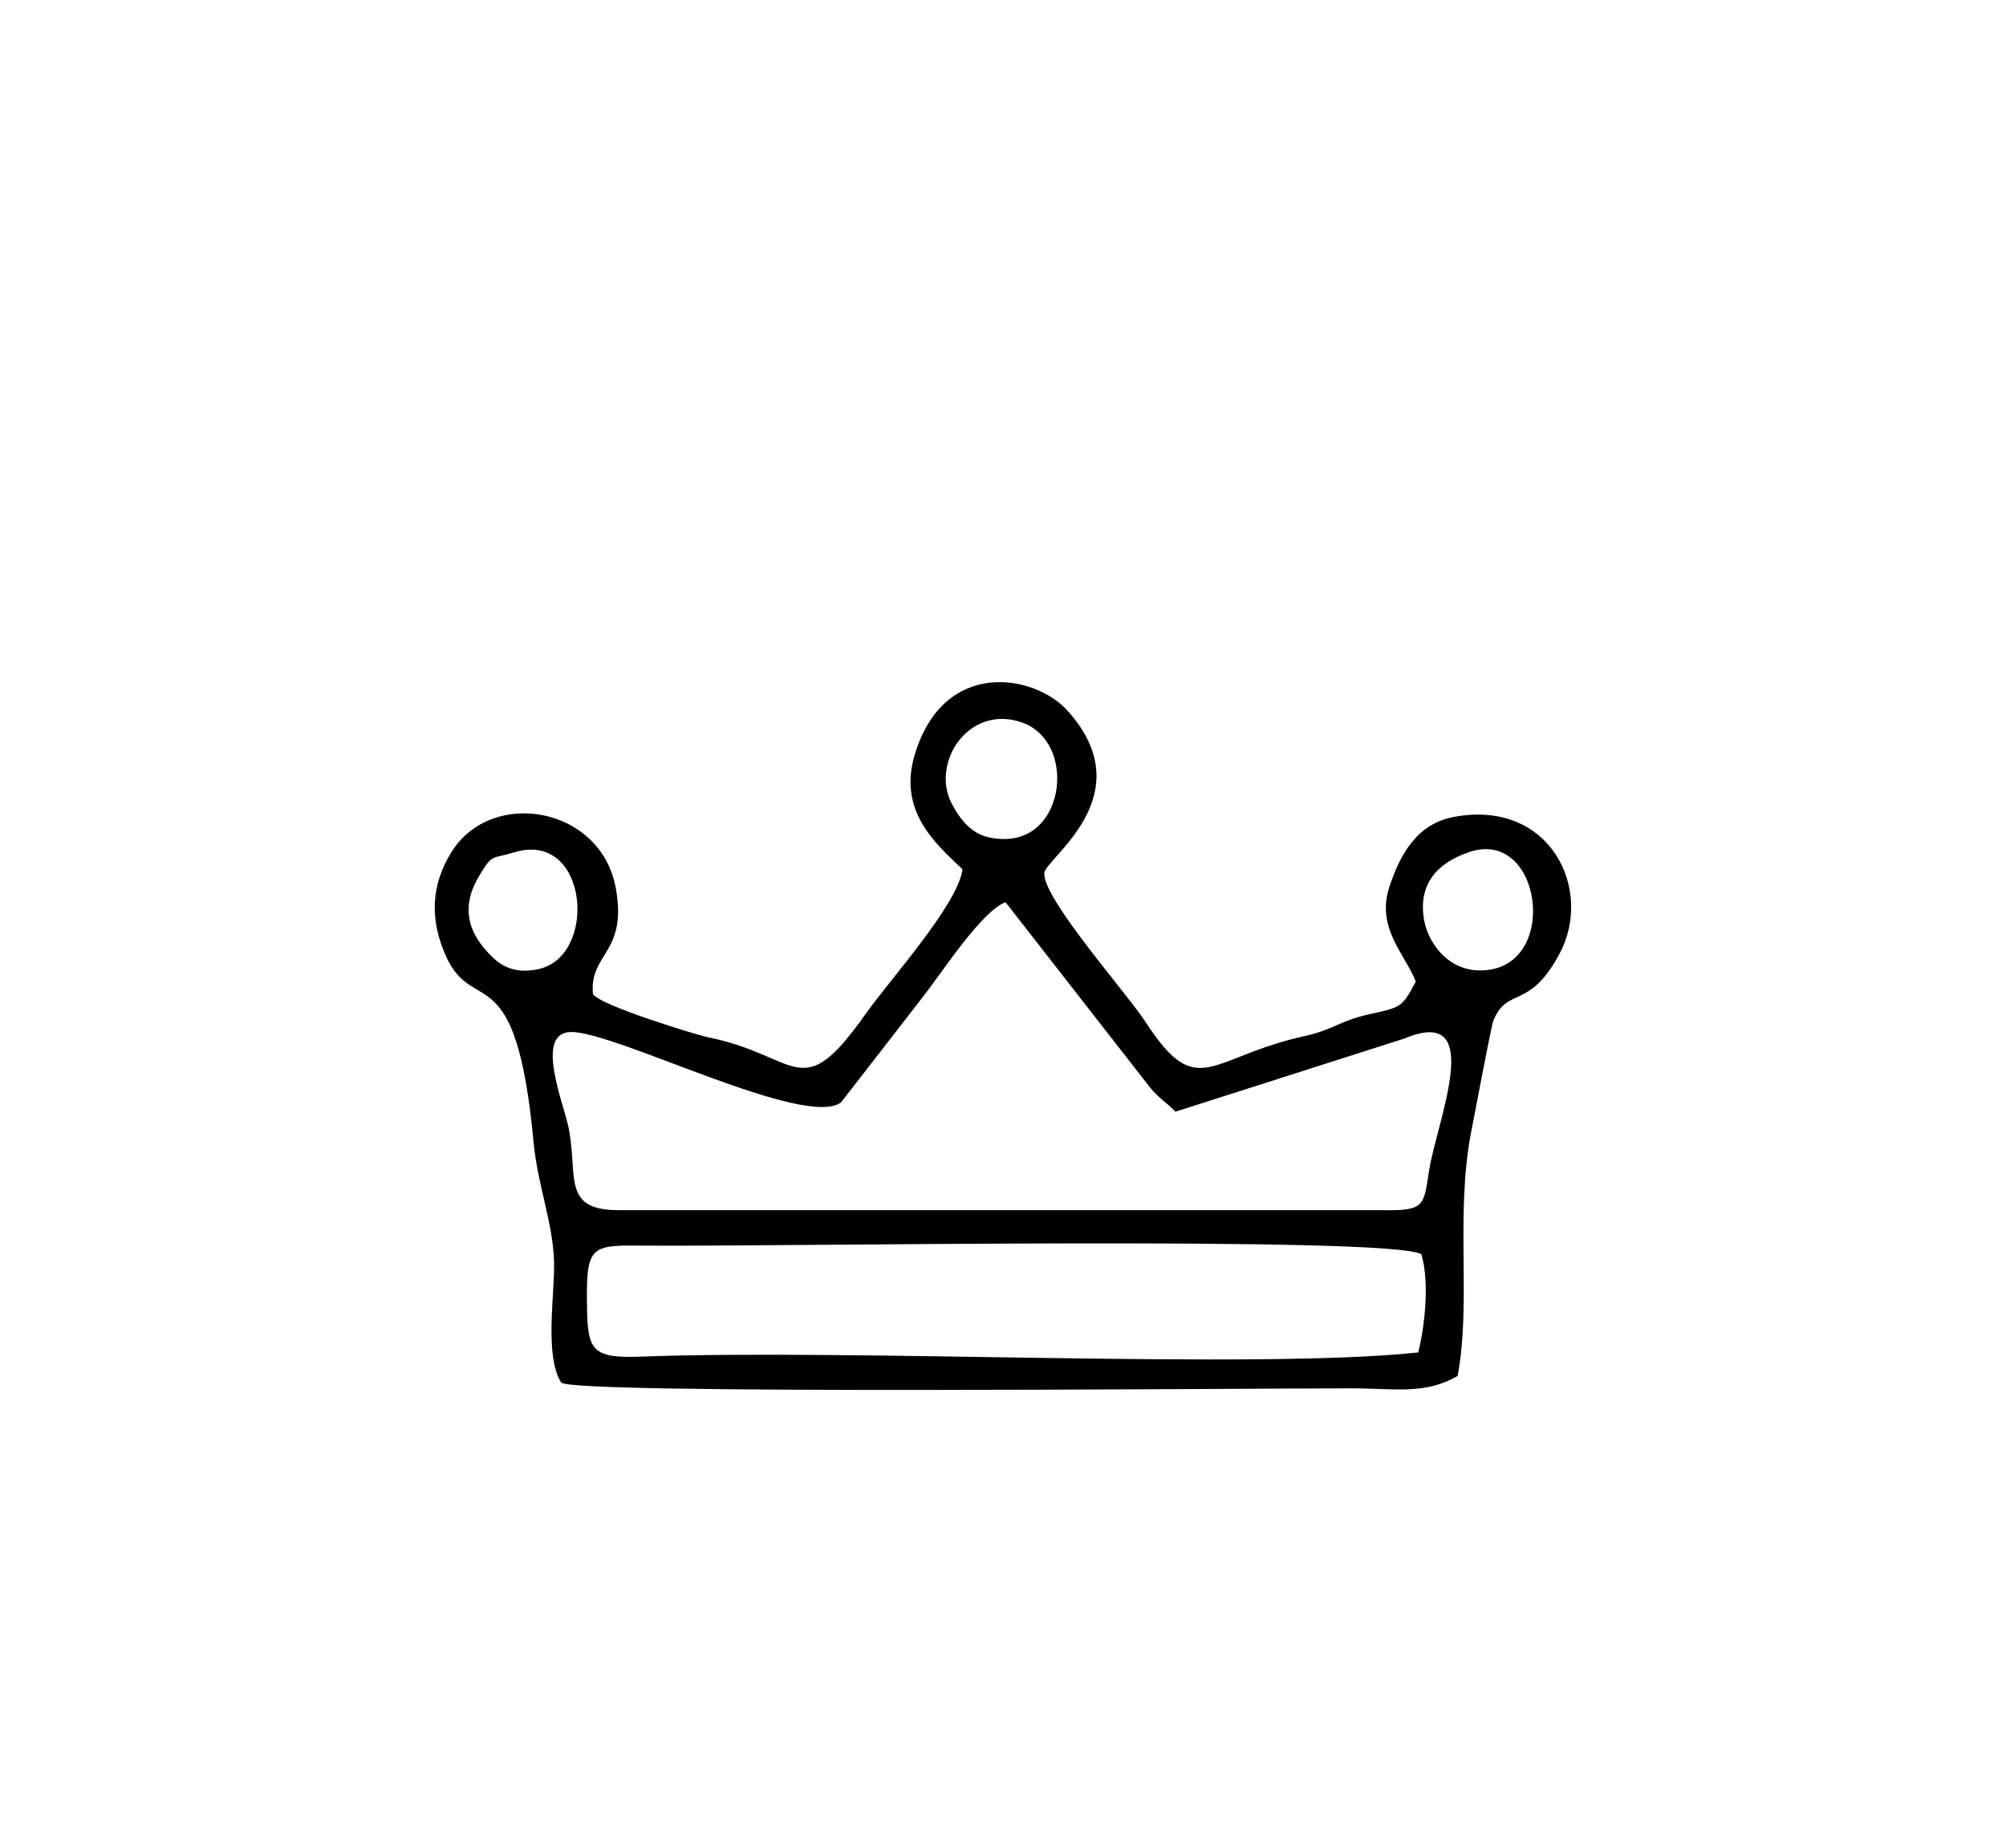 <?xml version="1.0" encoding="UTF-8"?><svg id="svg2" xmlns="http://www.w3.org/2000/svg" viewBox="0 0 514.81 474.17"><defs><style>.cls-1{fill-rule:evenodd;}</style></defs><path id="path20" class="cls-1" d="m364.78,321.88c2.2,7.43.77,18.93-.81,25.19-41.33,4.44-144.84-.99-199.55,1.08-13.43.51-13.71-2.01-13.8-15.31-.09-13.58,1.83-13.29,15.17-13.18,33.41.28,191.44-2.55,199,2.22h0Zm-8.21-11.32h-197.77c-14.73,0-10.42-8.69-12.85-21.03-1.24-6.27-8.96-24.69.68-24.69,11.6,0,60.09,24.95,69.23,18.04l20.47-26.39c5.83-7.43,15.57-22.66,21.73-24.96l37.05,47.5c1.9,2.43,4.25,3.92,6.57,6.25l58.65-18.74c21.31-8.96,8.42,21.03,6.41,33.95-1.31,8.44-1.1,10.09-10.18,10.09h0Zm-224.79-91.78c19.29-6.05,21.85,26.78,6.25,29.96-4.85.99-8.47-.11-11.41-2.89-7.04-6.64-8.33-13.56-3.4-21.49,3.37-5.44,2.83-3.79,8.56-5.58Zm245.35-.15c18.07-6.01,22.96,27.44,5.25,30.21-10.17,1.59-15.79-6.71-16.87-12.54-1.73-9.38,3.32-14.9,11.62-17.66Zm-119.36-3.32c-6.3,0-10-2.49-13.46-8.97-5.62-10.55,4.31-25.8,18.04-20.91,13.74,4.89,11.3,29.88-4.58,29.88h0Zm-10.75,7.76c-1.19,9.07-18.71,28.41-24.88,37.14-16.8,23.79-16.82,10.69-40.54,5.96-2.29-.46-27.96-8.18-29.44-11.13-.91-10.55,8.9-10.31,5.88-27.08-3.77-20.97-31.74-25.81-42.08-9.45-5.33,8.43-5.81,17.47-1.42,27.05,7.09,15.45,17.85-.85,22.4,47.59,1.02,10.91,4.89,20.35,5.24,30.38.29,8.21-2.58,24.35,1.86,31.29,3.55,3.05,172.07,1.46,202.91,1.46,10.85,0,18.77,1.71,27.12-3.18,3.57-18.8-.63-41.13,3.45-62.45.46-2.43,5.22-27.42,5.65-28.51,3.55-9.15,9.2-2.65,17.06-17.38,8.81-16.51-2.38-39.64-26.98-35.15-9.52,1.73-13.82,9.45-16.61,17.72-3.61,10.7,3.73,17.19,6.71,24.56-3.62,6.75-3.72,6.56-12.04,8.41-7.45,1.65-9.22,3.98-16.38,5.55-24.74,5.42-27.51,17.07-40.93-3.56-4.96-7.62-26.26-31.51-26.01-38.2.14-3.71,25.7-20,5.87-41.82-8.32-9.16-31.43-13.44-39.03,11.13-4.53,14.64,5.16,23.04,12.19,29.68"/></svg>